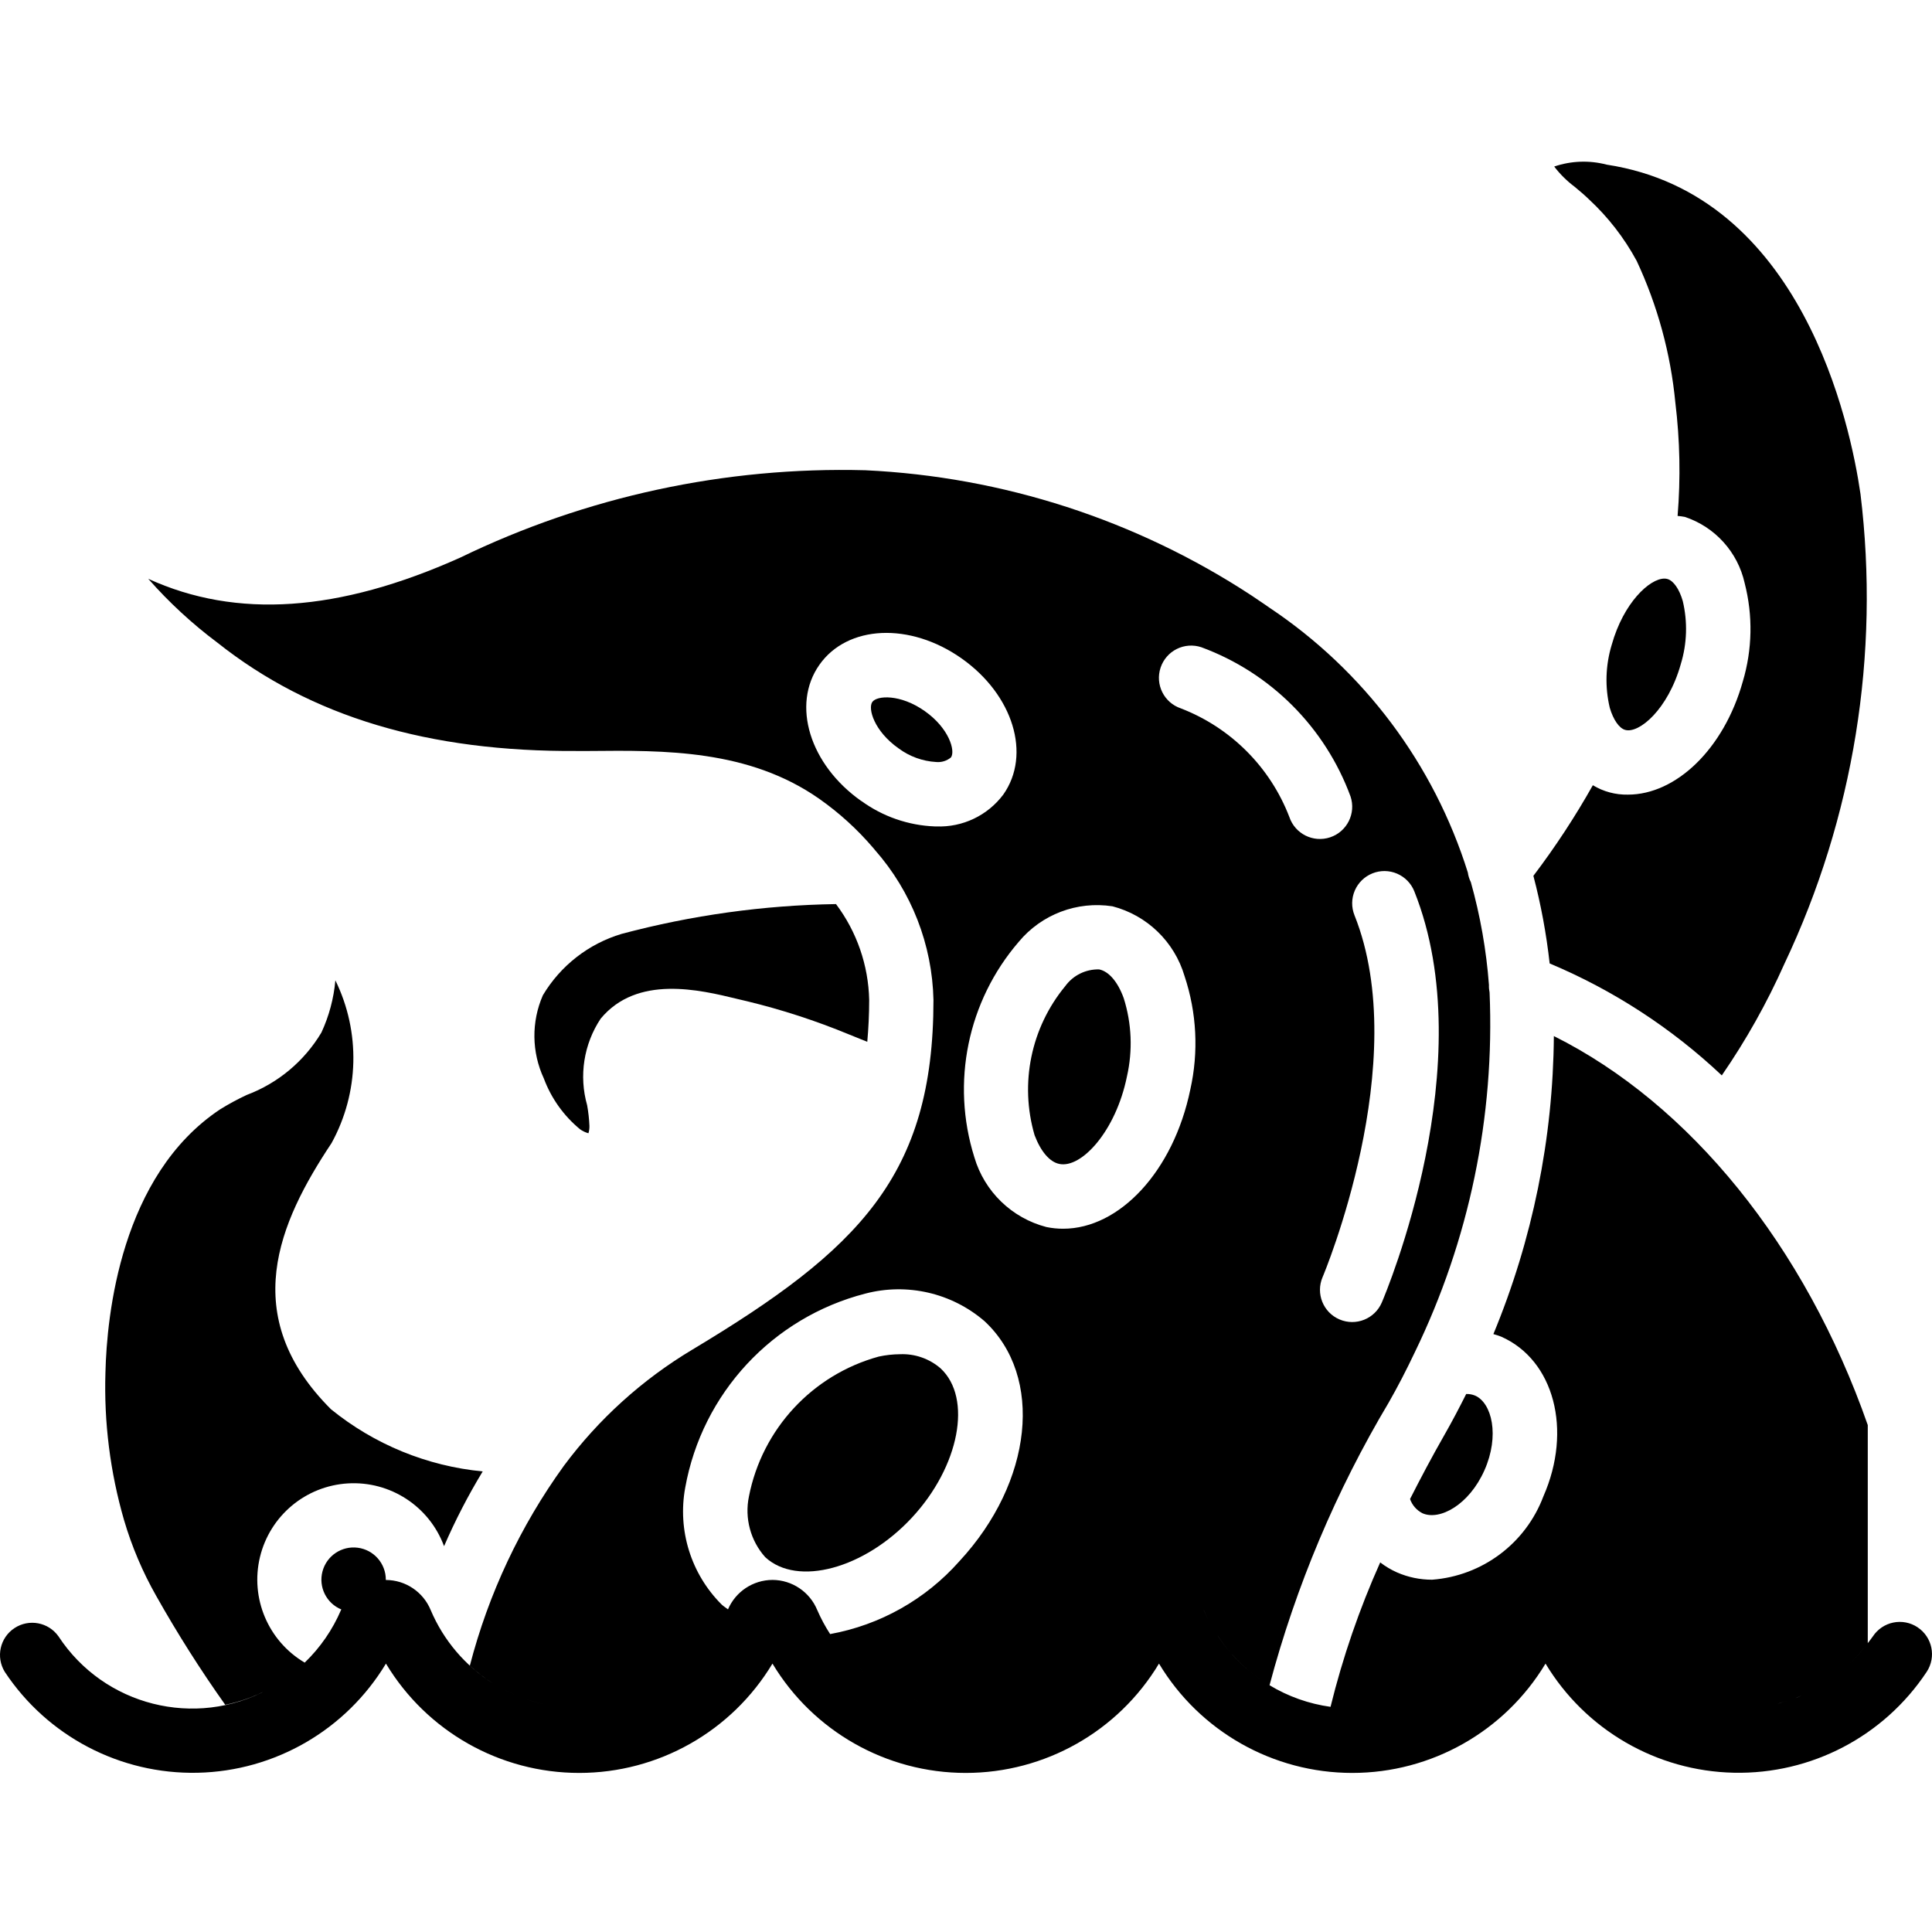 <svg height="511pt" viewBox="0 -42 511.832 511" width="511pt" xmlns="http://www.w3.org/2000/svg"><path d="m249.184 320.094c-2.973-2.57-6.816-3.91-10.742-3.746-1.898.016-3.789.223-5.641.625-17.57 4.82-30.895 19.18-34.391 37.059-1.188 5.75.418 11.719 4.328 16.094 8.531 7.867 26.281 3.055 38.859-10.496 12.578-13.551 16.059-31.664 7.586-39.535zm0 0"/><path d="m251.934 158.242c1.219-1.707-.48-7.723-6.949-12.277-6.465-4.559-12.672-4.148-13.891-2.414-1.219 1.73.477 7.723 6.938 12.277 2.895 2.156 6.355 3.418 9.957 3.629 1.426.141 2.844-.297 3.945-1.215zm0 0"/><path d="m430.535 150.949c3.652 1.066 11.375-5.41 14.746-17.426 1.66-5.426 1.84-11.199.52-16.719-.906-3.148-2.457-5.383-4.062-5.828-.262-.074-.535-.113-.809-.109-3.883 0-10.812 6.348-13.945 17.535-1.652 5.43-1.832 11.199-.512 16.719.93 3.121 2.457 5.375 4.062 5.828zm0 0"/><path d="m280.629 265.934c5.836 1.246 14.969-8.645 17.922-23.16 1.566-6.871 1.273-14.039-.855-20.762-1.562-4.316-3.934-7.082-6.5-7.609-3.539-.094-6.895 1.559-8.977 4.418-9.094 11.008-12.137 25.801-8.133 39.504 1.645 4.316 3.984 7.082 6.543 7.609zm0 0"/><path d="m406.23 189.613c2.004 7.621 3.441 15.379 4.312 23.211 16.852 7.074 32.301 17.121 45.602 29.66 6.434-9.336 11.992-19.246 16.605-29.602 18.34-38.738 25.324-81.887 20.137-124.434-2.68-18.473-15.438-79.359-67.242-87.246-4.582-1.199-9.418-1.027-13.898.504 1.559 2.039 3.395 3.852 5.449 5.387 1.359 1.125 2.656 2.227 3.746 3.293 5.086 4.711 9.359 10.223 12.656 16.316 5.531 11.84 8.996 24.539 10.242 37.547 1.215 9.961 1.414 20.02.594 30.02.645.051 1.281.137 1.914.254 8.012 2.66 14.035 9.332 15.863 17.57 2.199 8.559 2.031 17.555-.496 26.02-5.016 17.922-17.723 29.988-30.438 29.988-3.273.066-6.496-.797-9.293-2.492-4.699 8.348-9.961 16.371-15.754 24.004zm0 0"/><path d="m390.797 327.316c-.75-.312-1.555-.457-2.367-.43-1.832 3.652-3.719 7.254-5.723 10.762-3.414 5.973-6.402 11.641-9.156 17.066.574 1.637 1.758 2.988 3.309 3.773 4.551 1.996 12.34-2.23 16.41-11.402 4.07-9.172 1.961-17.816-2.473-19.77zm0 0"/><path d="m195.297 222.219 2.559.605c9.227 2.23 18.27 5.172 27.043 8.797l4.863 1.965c.309-3.492.504-7.145.504-11.094-.199-9.176-3.273-18.059-8.789-25.395-19.18.301-38.246 2.953-56.781 7.891-8.754 2.613-16.207 8.422-20.879 16.273-3.078 7.047-2.98 15.074.262 22.043 1.961 5.258 5.273 9.902 9.609 13.465.668.473 1.414.824 2.203 1.043.191-.637.281-1.293.262-1.957-.078-1.832-.281-3.656-.605-5.461-2.215-7.801-.906-16.18 3.578-22.938 9.668-11.68 26.254-7.645 36.172-5.238zm0 0"/><path d="m508 388.68c-1.887-1.25-4.195-1.699-6.414-1.246s-4.164 1.77-5.414 3.66c-.418.629-.91 1.195-1.355 1.801v-57.773c-16.633-47.539-47.129-85.059-83.164-103.062-.199 27.105-5.641 53.918-16.02 78.957.699.188 1.383.414 2.059.676 14.012 6.176 18.918 24.746 11.188 42.309-4.691 12.469-16.191 21.082-29.477 22.082-3.207.008-6.379-.652-9.316-1.938-1.582-.703-3.07-1.59-4.438-2.645-5.523 12.336-9.93 25.141-13.16 38.262-5.719-.789-11.219-2.738-16.16-5.723 7.008-26.301 17.633-51.504 31.57-74.883 2.355-4.121 4.688-8.617 6.938-13.371 14.379-29.633 21.18-62.367 19.789-95.273-.137-.656-.195-1.328-.168-1.996-.691-9.219-2.301-18.34-4.797-27.238-.41-.805-.68-1.668-.801-2.562-8.996-28.715-27.555-53.477-52.594-70.168l-1.039-.727c-1.223-.848-2.453-1.676-3.688-2.492-30.527-20.004-65.855-31.457-102.312-33.168-37.109-.984-73.914 6.953-107.316 23.152-32.207 14.438-59.246 16.273-82.629 5.613 5.512 6.262 11.656 11.934 18.34 16.93 24.746 19.629 55.891 28.945 95.461 28.68h3.133c19.762-.195 42.121-.426 60.832 12.676 5.277 3.711 10.07 8.07 14.262 12.977.188.172.312.395.484.582 9.688 10.996 15.176 25.062 15.504 39.715 0 46.48-19.703 66.148-63.879 92.645-13.266 7.934-24.836 18.402-34.055 30.805-11.516 15.934-19.953 33.879-24.887 52.906 1.891 1.75 3.938 3.324 6.113 4.703-7.34-4.637-13.09-11.406-16.48-19.395-1.977-4.824-6.664-7.98-11.879-7.996-1.262 0-2.52.188-3.727.562 1.203-.371 2.453-.559 3.711-.555v-.07c.008-4.285-3.164-7.914-7.418-8.477-4.25-.559-8.258 2.121-9.359 6.262-1.105 4.145 1.035 8.465 5 10.094 0 .051-.066.094-.094.145-2.242 5.238-5.512 9.977-9.617 13.934-9.676-5.707-14.488-17.07-11.848-27.988 2.641-10.922 12.105-18.836 23.324-19.492 11.215-.656 21.543 6.094 25.441 16.633 2.957-6.828 6.379-13.445 10.238-19.805-14.734-1.414-28.719-7.148-40.207-16.48-24.75-24.746-13.816-49.492.16-70.5 7.336-13.352 7.715-29.438 1.016-43.121-.426 4.793-1.68 9.473-3.703 13.832-4.531 7.594-11.504 13.422-19.781 16.531-2.43 1.133-4.789 2.41-7.066 3.824-26.324 17.516-30.012 54.613-30.367 69.715-.41 13.203 1.254 26.387 4.922 39.074 2.062 7.012 4.926 13.762 8.535 20.113 5.586 9.926 11.691 19.555 18.285 28.844 3.965-.816 7.793-2.195 11.367-4.098-19.352 10.449-43.48 4.352-55.543-14.035-2.66-3.758-7.82-4.727-11.66-2.195-3.844 2.531-4.984 7.656-2.582 11.582 11.312 17.09 30.602 27.188 51.094 26.746 20.492-.441 39.328-11.359 49.898-28.922 10.797 17.973 30.23 28.965 51.199 28.965s40.398-10.992 51.199-28.965c10.801 17.973 30.234 28.965 51.199 28.965 20.969 0 40.402-10.992 51.199-28.965 10.801 17.973 30.234 28.965 51.203 28.965 20.965 0 40.398-10.992 51.199-28.965 10.566 17.559 29.402 28.473 49.891 28.914 20.492.441 39.777-9.652 51.094-26.738 2.578-3.934 1.492-9.211-2.434-11.801zm-431.879 13.266c-1.613 1.176-3.305 2.234-5.062 3.176 1.762-.938 3.449-2 5.062-3.176zm.051 0c1.613-1.176 3.141-2.469 4.574-3.863-1.434 1.379-2.961 2.656-4.574 3.824zm287.418-212.988c2.102-.844 4.453-.816 6.531.078 2.082.891 3.723 2.57 4.562 4.672 18.168 45.434-7.508 106.371-8.609 108.938-1.855 4.332-6.871 6.344-11.203 4.488-4.336-1.855-6.344-6.871-4.488-11.203.246-.562 23.984-57.055 8.453-95.871-.844-2.105-.816-4.457.078-6.539.891-2.082 2.574-3.723 4.676-4.562zm-56.121-54.504c.715-2.148 2.25-3.926 4.277-4.938 2.023-1.012 4.367-1.18 6.516-.465 18.332 6.754 32.777 21.203 39.527 39.535 1.496 4.477-.918 9.32-5.395 10.82-4.477 1.5-9.32-.914-10.82-5.395-5.086-13.219-15.531-23.668-28.75-28.766-4.453-1.504-6.852-6.332-5.355-10.793zm-12.75 63.23c9.172 2.383 16.418 9.402 19.098 18.492 3.23 9.688 3.758 20.074 1.527 30.039-4.473 21.684-18.773 36.887-33.68 36.887-1.496.004-2.984-.148-4.449-.449-9.168-2.383-16.418-9.402-19.086-18.492-6.219-19.766-1.777-41.336 11.738-57.039 6.047-7.301 15.484-10.883 24.852-9.438zm-66.562-27.902c-13.652-9.633-18.523-25.48-11.09-36.062 7.43-10.582 24.004-11.348 37.68-1.707 13.68 9.645 18.52 25.48 11.051 36.07-4.164 5.559-10.797 8.715-17.738 8.441h-.375c-7.02-.262-13.805-2.609-19.484-6.742zm-82.113 239.727c2.438.453 4.91.688 7.391.707-2.48-.02-4.953-.254-7.391-.707zm-14.824-5.625c1.836 1.125 3.758 2.102 5.742 2.93-1.984-.828-3.906-1.805-5.742-2.93zm7.551 3.629c1.723.629 3.484 1.145 5.277 1.543-1.793-.395-3.555-.91-5.277-1.543zm65.863-31.371c-5.129.023-9.75 3.09-11.77 7.801-.57-.453-1.195-.801-1.707-1.305-8.105-8.105-11.703-19.68-9.625-30.949 4.488-24.988 23.125-45.066 47.711-51.398 11.082-2.906 22.891-.18 31.574 7.297 15.777 14.652 12.84 42.605-6.691 63.648-8.922 10.066-20.965 16.848-34.203 19.254-1.309-2.02-2.453-4.145-3.41-6.352-1.98-4.82-6.668-7.977-11.879-7.996zm15.281 14.355c1.766 2.73 3.836 5.254 6.172 7.516-2.336-2.262-4.406-4.785-6.172-7.516zm6.887 8.258c.855.805 1.793 1.52 2.707 2.246-.93-.727-1.844-1.441-2.707-2.246zm23.109 11.02c-.684-.094-1.34-.258-2.016-.387.668.129 1.324.293 2.016.387zm-5.668-1.215c-.852-.23-1.602-.512-2.406-.793.785.281 1.578.562 2.398.793zm-5.348-1.926c-.855-.375-1.707-.777-2.562-1.211.836.434 1.691.836 2.551 1.211zm-4.941-2.562c-.855-.535-1.777-1.074-2.621-1.703.836.629 1.723 1.168 2.613 1.703zm84.965-19.934c.879 2.07 1.918 4.07 3.117 5.977-1.195-1.91-2.238-3.906-3.125-5.977zm3.711 6.785c1.035 1.602 2.176 3.133 3.414 4.582-1.242-1.449-2.383-2.98-3.422-4.582zm3.789 4.949c1.395 1.555 2.898 3.012 4.5 4.352-1.605-1.34-3.113-2.793-4.508-4.352zm9.918 8.184c-1.906-1.133-3.719-2.414-5.418-3.832 1.699 1.414 3.508 2.695 5.41 3.832zm151.652-3.891c2.555-2.148 4.844-4.59 6.828-7.27-1.98 2.684-4.273 5.121-6.828 7.27zm-22.184 9.727c.801-.094 1.578-.281 2.371-.426-.801.145-1.578.332-2.371.426zm4.957-.91c1.074-.266 2.125-.617 3.172-.965-1.055.348-2.098.707-3.18.965zm4.734-1.461c1.238-.469 2.441-1.016 3.629-1.586-1.195.57-2.398 1.125-3.637 1.586zm4.465-1.973c1.32-.68 2.605-1.434 3.848-2.25-1.246.812-2.535 1.566-3.855 2.25zm4.18-2.457c1.332-.887 2.609-1.852 3.832-2.883-1.227 1.031-2.508 1.992-3.84 2.883zm0 0"/></svg>